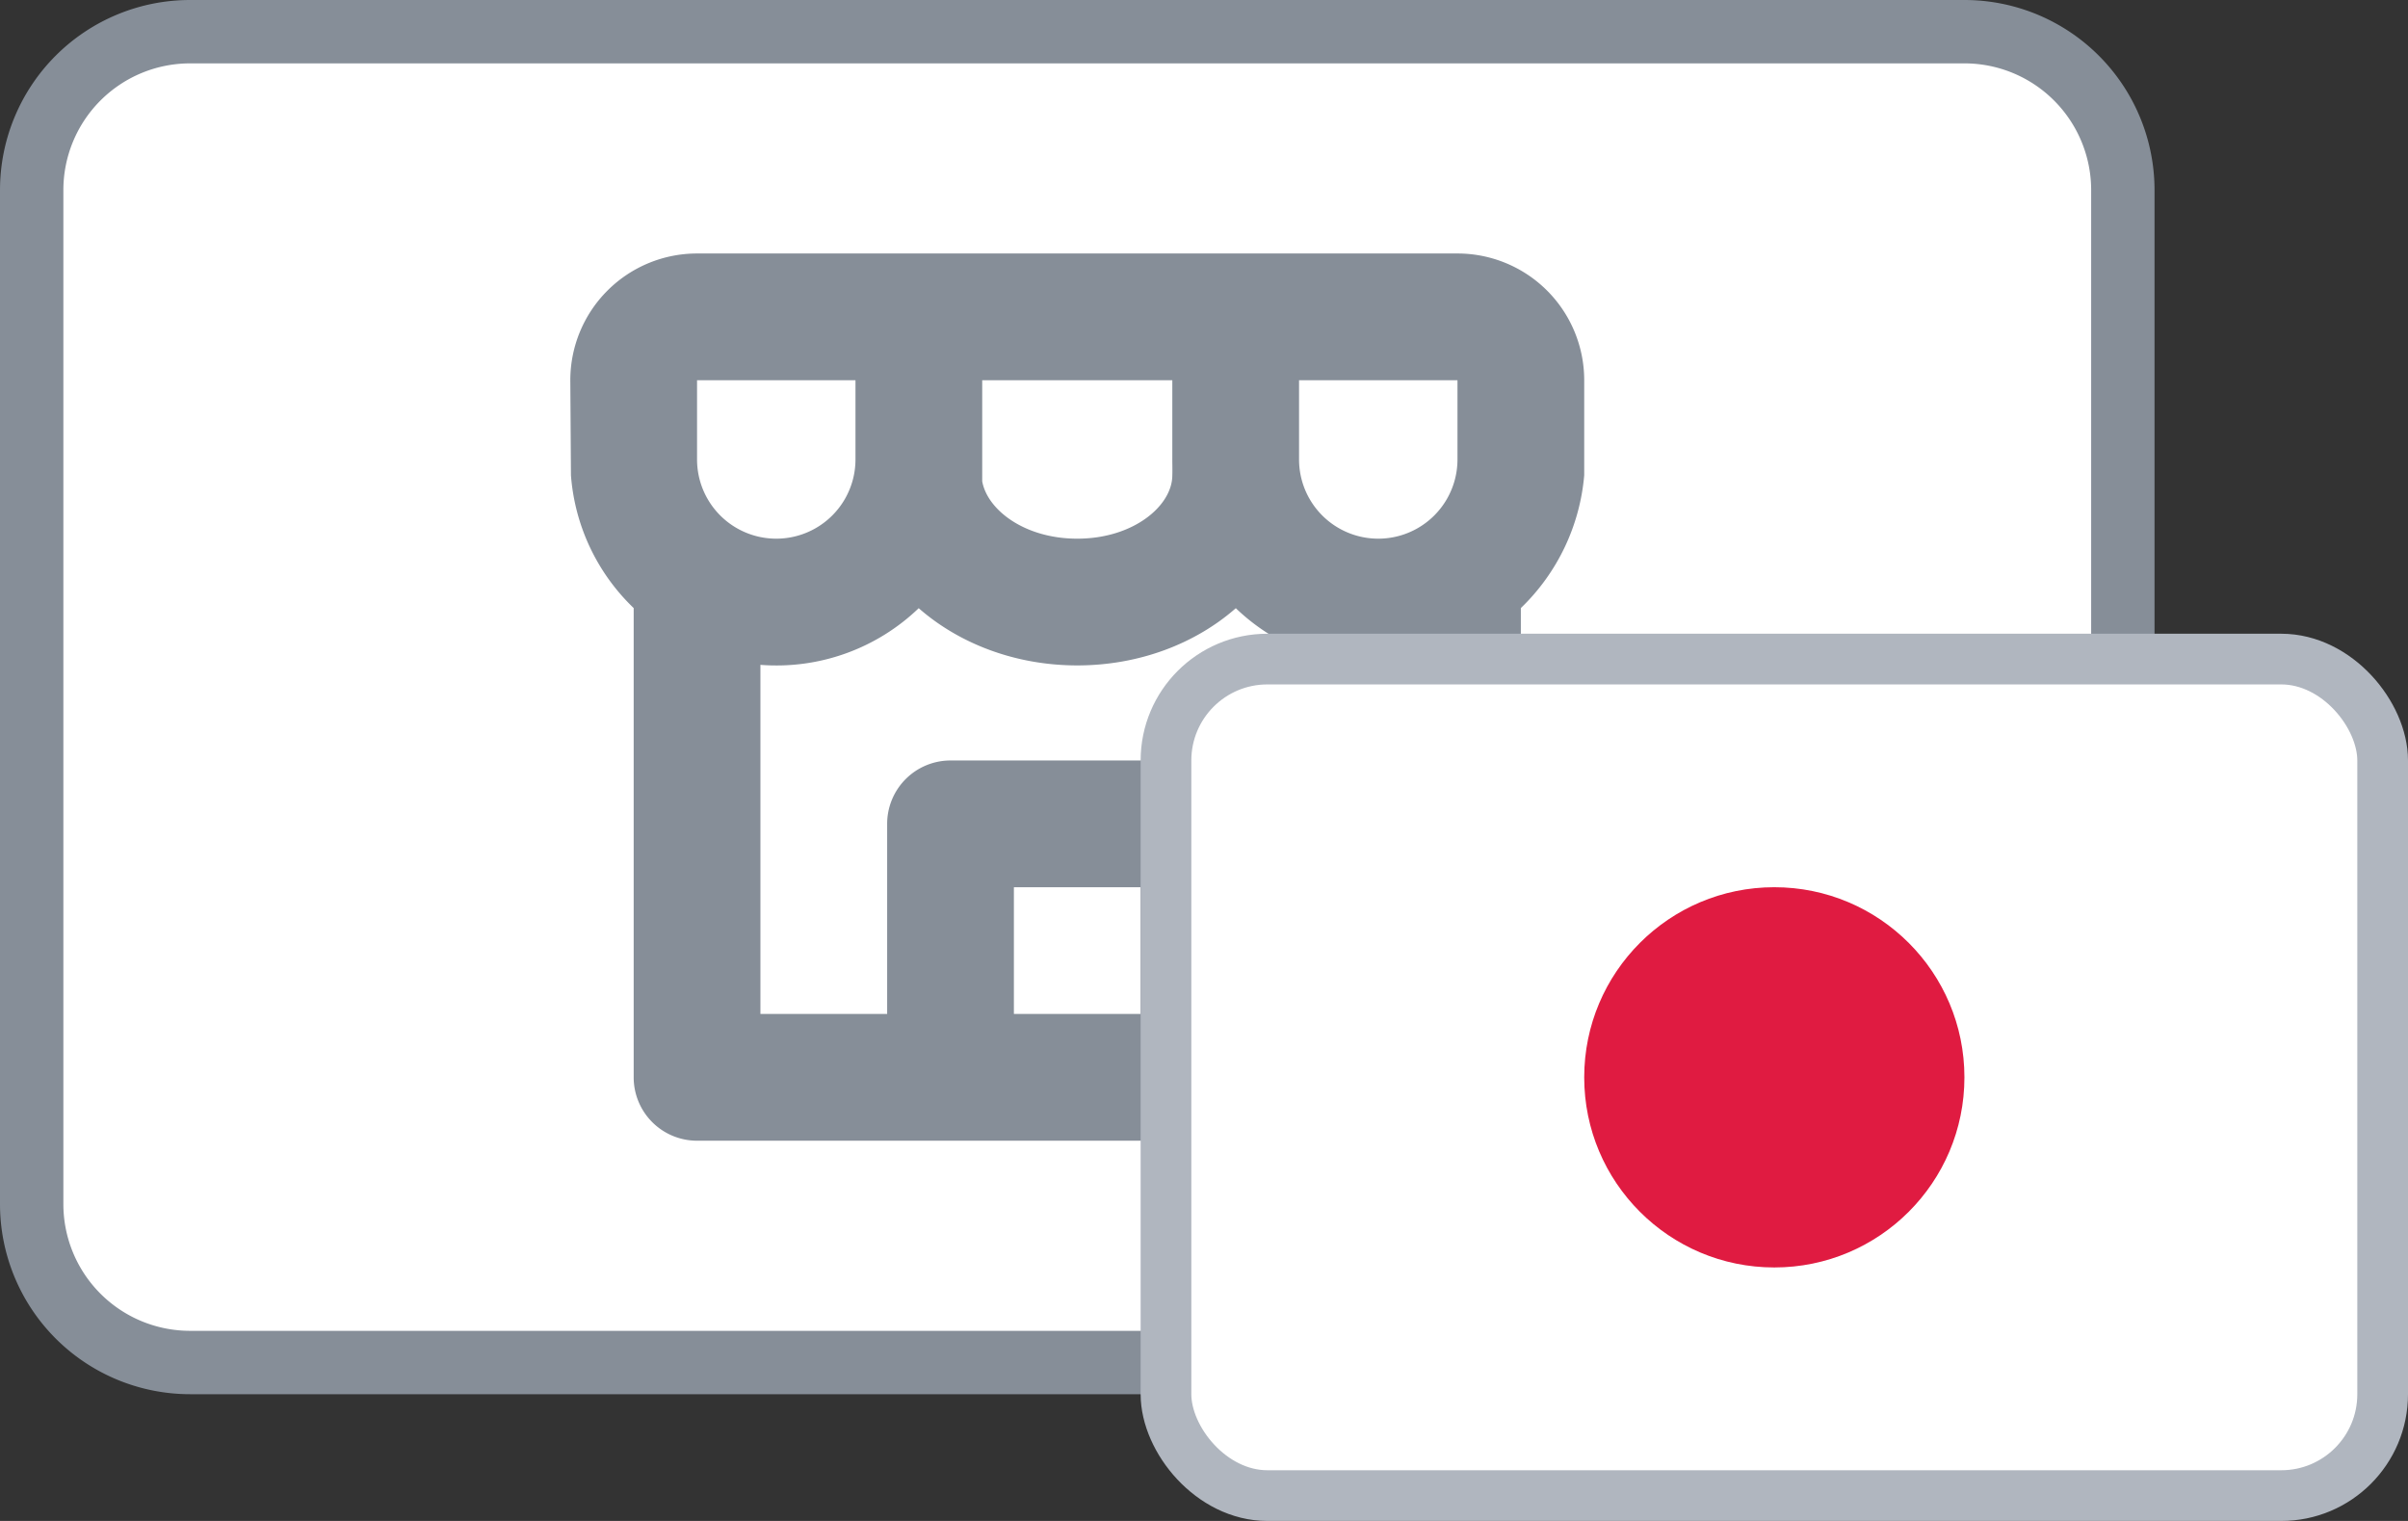 <svg width="38" height="24" viewBox="0 0 38 24" fill="none" xmlns="http://www.w3.org/2000/svg" role="img" aria-labelledby="pi-konbini"><rect x="0" y="0" width="38" height="24" fill="#333333" stroke="none"/><title id="pi-konbini">Konbini</title><g clip-path="url(#clip0_3703_483)"><path d="M3 .5h28A2.5 2.5 0 0133.5 3v16a2.5 2.5 0 01-2.5 2.5H3A2.5 2.5 0 01.5 19V3A2.5 2.5 0 013 .5z" fill="#fff" stroke="#868E98"/><path fill-rule="evenodd" clip-rule="evenodd" d="M9 6a2 2 0 012-2h12a2 2 0 012 2v1.5a3.297 3.297 0 01-1 2.095V17a1 1 0 01-1 1H11a1 1 0 01-1-1V9.595A3.24 3.24 0 019.01 7.5L9 6zm2 0v1.25a1.25 1.25 0 102.5 0V6H11zm4.5 0v1.594c.08.45.667.906 1.5.906.891 0 1.5-.522 1.5-1 .003-.083 0-.166 0-.25V6h-3zm5 0v1.25a1.25 1.25 0 102.5 0V6h-2.5zm-6.002 3.597a3.239 3.239 0 01-2.498.894V16h2v-3a1 1 0 011-1h4a1 1 0 011 1v3h2v-5.51a3.239 3.239 0 01-2.498-.893c-.635.557-1.521.903-2.502.903-.98 0-1.867-.346-2.502-.903zM16 14v2h2v-2h-2z" fill="#868E98"/><rect x="18.4" y="10.4" width="19.2" height="13.2" rx="1.6" fill="#fff" stroke="#B0B6BF" stroke-width=".8"/><mask id="pi-mask0_3703_483" style="mask-type:luminance" maskUnits="userSpaceOnUse" x="18" y="10" width="20" height="14"><rect x="18.25" y="10.25" width="19.5" height="13.5" rx="1.75" fill="#fff" stroke="#fff" stroke-width=".5"/></mask><g mask="url(#mask0_3703_483)"><circle cx="28" cy="17" r="3" fill="#E01B41"/><mask id="pi-mask1_3703_483" style="mask-type:luminance" maskUnits="userSpaceOnUse" x="25" y="14" width="6" height="6"><circle cx="28" cy="17" r="3" fill="#fff"/></mask></g></g><defs><clipPath id="pi-clip0_3703_483"><path fill="#fff" d="M0 0h38v24H0z"/></clipPath></defs></svg>